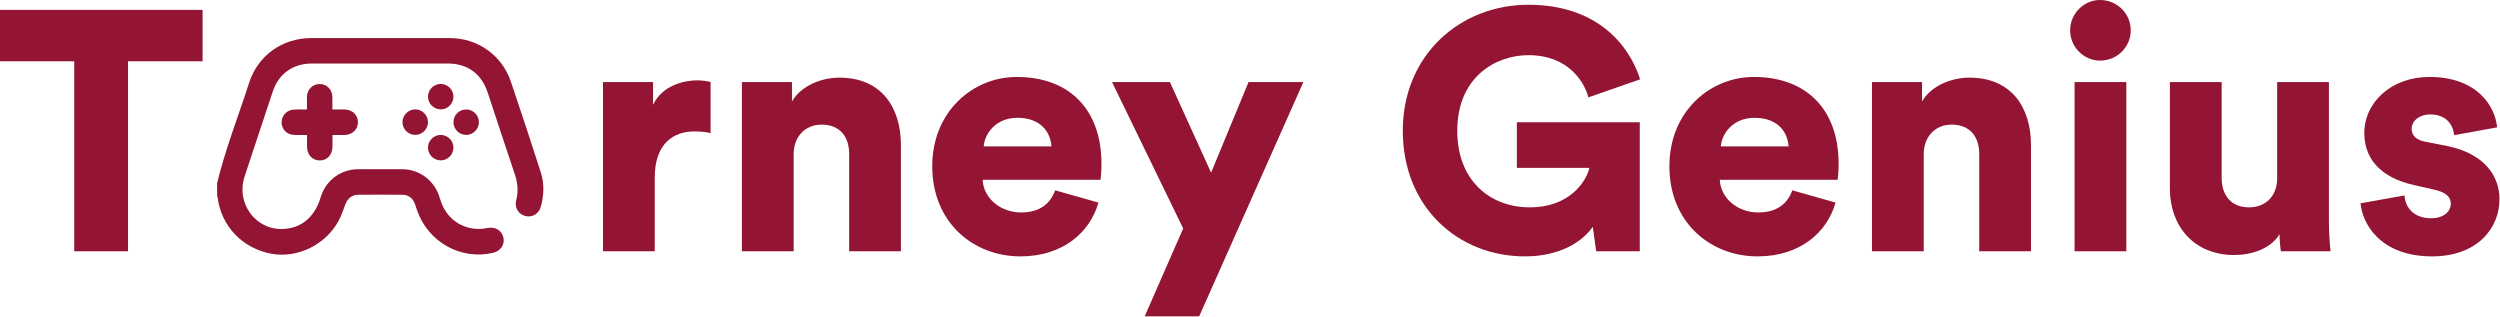<svg width="2937" height="372" viewBox="0 0 2937 372" fill="none" xmlns="http://www.w3.org/2000/svg">
<g clip-path="url(#clip0_11_205)">
<path d="M255 215.4C264.7 175.3 279.9 136.9 292.5 97.7C302.9 65.1 331.6 44.8 365.7 44.7C419.8 44.7 474 44.6 528.1 44.7C561.2 44.7 589.6 64.7 600.2 96C612.2 131.4 623.9 166.9 635.3 202.4C639.6 215.8 639.1 229.5 635.3 243C633 251.1 625.3 255.8 617.4 253.8C609 251.7 604.2 243.9 606.4 235.4C609.1 225.1 608.3 215.2 605 205.3C594.2 173.2 583.6 141 573 108.9C565.6 86.5 549.2 74.6 525.6 74.6C472.7 74.6 419.8 74.6 366.9 74.6C344.1 74.6 327.5 86.4 320.3 107.9C309.2 141.1 298.2 174.3 287.3 207.5C277.1 238.5 300 270.2 332.2 269C351.8 268.3 365.6 258 373.7 240.1C375.3 236.5 376.3 232.6 377.7 228.8C384.4 210.7 401.2 198.9 420.6 198.8C437.9 198.7 455.3 198.7 472.6 198.8C491.7 198.9 508.5 210.7 515.3 228.6C516.4 231.6 517.3 234.7 518.4 237.8C526.6 260.4 548.9 272.8 572.4 267.9C581.7 266 589.4 270.5 591.4 279.1C593.3 287.3 588.1 294.9 579.2 297C541.5 305.9 503.1 284.5 490.1 247.4C489.1 244.6 488.3 241.7 487.2 238.9C484.5 232.3 479.5 228.8 472.5 228.8C455.3 228.6 438.1 228.7 420.9 228.8C413.6 228.8 408.3 233.1 405.6 240.4C403.2 246.7 401.2 253.2 398 259C382.8 287.5 349.6 303.7 318.8 298.1C285.1 291.9 260.1 265.9 255.8 232.7C255.7 231.9 255.3 231.1 255.1 230.3C255 225.4 255 220.4 255 215.4Z" fill="#931433"/>
<path d="M360.6 128.6C360.6 123.2 360.5 118.5 360.6 113.8C360.8 105.2 367.2 98.7 375.5 98.7C383.9 98.7 390.4 105.2 390.5 114C390.6 118.7 390.5 123.4 390.5 128.6C395.3 128.6 399.9 128.6 404.5 128.6C413.7 128.6 420.4 134.8 420.5 143.4C420.6 152.1 413.9 158.5 404.6 158.6C400.1 158.6 395.6 158.6 390.6 158.6C390.6 163.2 390.6 167.6 390.6 172.1C390.6 181.8 384.4 188.6 375.6 188.5C366.8 188.5 360.7 181.7 360.7 171.9C360.7 167.7 360.7 163.4 360.7 158.6C356.7 158.6 352.7 158.7 348.8 158.6C346.4 158.5 344 158.5 341.8 158C334.7 156.2 330.1 149.4 330.9 142.2C331.7 134.9 337.7 129 345.1 128.8C350 128.4 355.1 128.6 360.6 128.6Z" fill="#931433"/>
<path d="M532.7 113.7C532.6 121.9 525.8 128.6 517.6 128.5C509.4 128.4 502.7 121.6 502.8 113.4C502.9 105.2 509.7 98.5 517.9 98.6C526.1 98.7 532.8 105.5 532.7 113.7Z" fill="#931433"/>
<path d="M502.8 143.4C502.8 151.6 496.2 158.4 487.9 158.5C479.7 158.5 472.9 151.9 472.8 143.6C472.8 135.4 479.4 128.6 487.7 128.5C496 128.5 502.7 135.2 502.8 143.4Z" fill="#931433"/>
<path d="M547.5 128.6C555.8 128.5 562.5 135.2 562.6 143.4C562.7 151.6 556 158.4 547.8 158.5C539.6 158.6 532.8 151.9 532.7 143.7C532.7 135.4 539.3 128.6 547.5 128.6Z" fill="#931433"/>
<path d="M532.7 173.6C532.6 181.8 525.8 188.5 517.6 188.4C509.4 188.3 502.7 181.5 502.8 173.3C502.9 165.1 509.7 158.4 517.9 158.5C526.1 158.6 532.8 165.4 532.7 173.6Z" fill="#931433"/>
<path d="M150.4 72V295.2H87.2V72H0V11.6H238V72H150.4Z" fill="#931433"/>
<path d="M834.8 156.4C828 154.8 821.6 154.4 815.6 154.4C791.2 154.4 769.2 168.8 769.2 208.4V295.2H708.4V96.4H767.2V123.2C777.6 100.8 802.8 94.4 818.8 94.4C824.8 94.4 830.8 95.2 834.8 96.4V156.4Z" fill="#931433"/>
<path d="M932.4 295.2H871.6V96.4H930.4V119.2C941.2 100.4 965.6 91.2 986 91.2C1036 91.2 1058.4 126.8 1058.4 170.4V295.2H997.6V180.8C997.6 161.2 987.2 146.4 965.2 146.4C945.2 146.4 932.4 161.2 932.4 181.2V295.2Z" fill="#931433"/>
<path d="M1290.4 238C1280.8 272.4 1249.2 301.2 1198.8 301.2C1144 301.2 1095.2 262 1095.2 195.2C1095.2 131.2 1142.8 90.4 1194.4 90.4C1256 90.4 1294 128.4 1294 192.4C1294 200.8 1293.2 210 1292.8 211.2H1154.4C1155.6 233.6 1176 249.6 1199.6 249.6C1221.6 249.6 1234 239.2 1239.6 223.6L1290.4 238ZM1235.2 172C1234.4 156.8 1224 138.4 1195.2 138.4C1169.6 138.4 1156.8 157.2 1155.6 172H1235.2Z" fill="#931433"/>
<path d="M1344.8 371.6L1390 268.4L1306.4 96.4H1374.4L1422.8 202.8L1466.8 96.4H1531.2L1408.8 371.6H1344.8Z" fill="#931433"/>
<path d="M1875.2 295.2L1871.2 266.4C1858.8 284.4 1832 301.2 1791.6 301.2C1712.8 301.2 1648 243.2 1648 153.6C1648 64.4 1715.6 5.6 1795.6 5.6C1876.8 5.6 1914.4 53.6 1926.8 93.2L1866 114.4C1861.6 96.8 1842.8 64.8 1795.6 64.8C1757.2 64.8 1712 90.4 1712 153.6C1712 212.8 1751.2 243.6 1797.2 243.6C1844 243.6 1863.6 213.2 1867.2 197.2H1782V143.6H1926.4V295.2H1875.2Z" fill="#931433"/>
<path d="M2156.4 238C2146.8 272.4 2115.2 301.2 2064.8 301.2C2010 301.2 1961.2 262 1961.2 195.2C1961.2 131.2 2008.8 90.4 2060.4 90.4C2122 90.4 2160 128.4 2160 192.4C2160 200.8 2159.2 210 2158.8 211.2H2020.4C2021.6 233.6 2042 249.6 2065.6 249.6C2087.6 249.6 2100 239.2 2105.6 223.6L2156.4 238ZM2101.2 172C2100.4 156.8 2090 138.4 2061.2 138.4C2035.6 138.4 2022.8 157.2 2021.6 172H2101.2Z" fill="#931433"/>
<path d="M2260 295.2H2199.2V96.4H2258V119.2C2268.8 100.4 2293.2 91.2 2313.6 91.2C2363.6 91.2 2386 126.8 2386 170.4V295.2H2325.2V180.8C2325.2 161.2 2314.8 146.4 2292.8 146.4C2272.8 146.4 2260 161.2 2260 181.2V295.2Z" fill="#931433"/>
<path d="M2467.2 0C2487.2 0 2503.2 16 2503.2 35.6C2503.2 55.2 2487.2 71.2 2467.2 71.2C2448 71.2 2432 55.2 2432 35.6C2432 16 2448 0 2467.2 0ZM2437.2 295.2V96.4H2498V295.2H2437.2Z" fill="#931433"/>
<path d="M2678 275.2C2667.6 292.4 2644.8 299.6 2624.8 299.6C2576.4 299.6 2549.2 264.4 2549.2 222V96.4H2610V209.2C2610 228.4 2620.4 243.6 2642 243.6C2662.4 243.6 2675.2 229.6 2675.2 209.6V96.4H2736V259.6C2736 277.6 2737.6 292 2738 295.2H2679.6C2678.8 291.6 2678 280.4 2678 275.2Z" fill="#931433"/>
<path d="M2824.8 229.6C2825.6 243.2 2835.2 256.4 2856 256.4C2871.6 256.4 2879.2 248 2879.2 239.2C2879.2 232 2874.4 226 2859.6 222.8L2836.8 217.6C2794.4 208.4 2777.6 184.4 2777.6 156.4C2777.6 120 2809.6 90.4 2854 90.4C2911.6 90.4 2931.6 126.4 2933.6 149.6L2883.2 158.8C2881.6 145.6 2873.2 134.4 2854.8 134.4C2843.2 134.4 2833.2 141.2 2833.2 151.6C2833.2 160 2840 164.8 2848.8 166.4L2875.2 171.6C2916.4 180 2936.4 204.8 2936.4 234C2936.4 268 2910.4 301.2 2857.2 301.2C2794.8 301.2 2774.8 260.8 2773.2 238.8L2824.8 229.6Z" fill="#931433"/>
</g>
<defs>
<clipPath id="clip0_11_205">
<rect width="2936.4" height="371.6" fill="white"/>
</clipPath>
</defs>
</svg>
